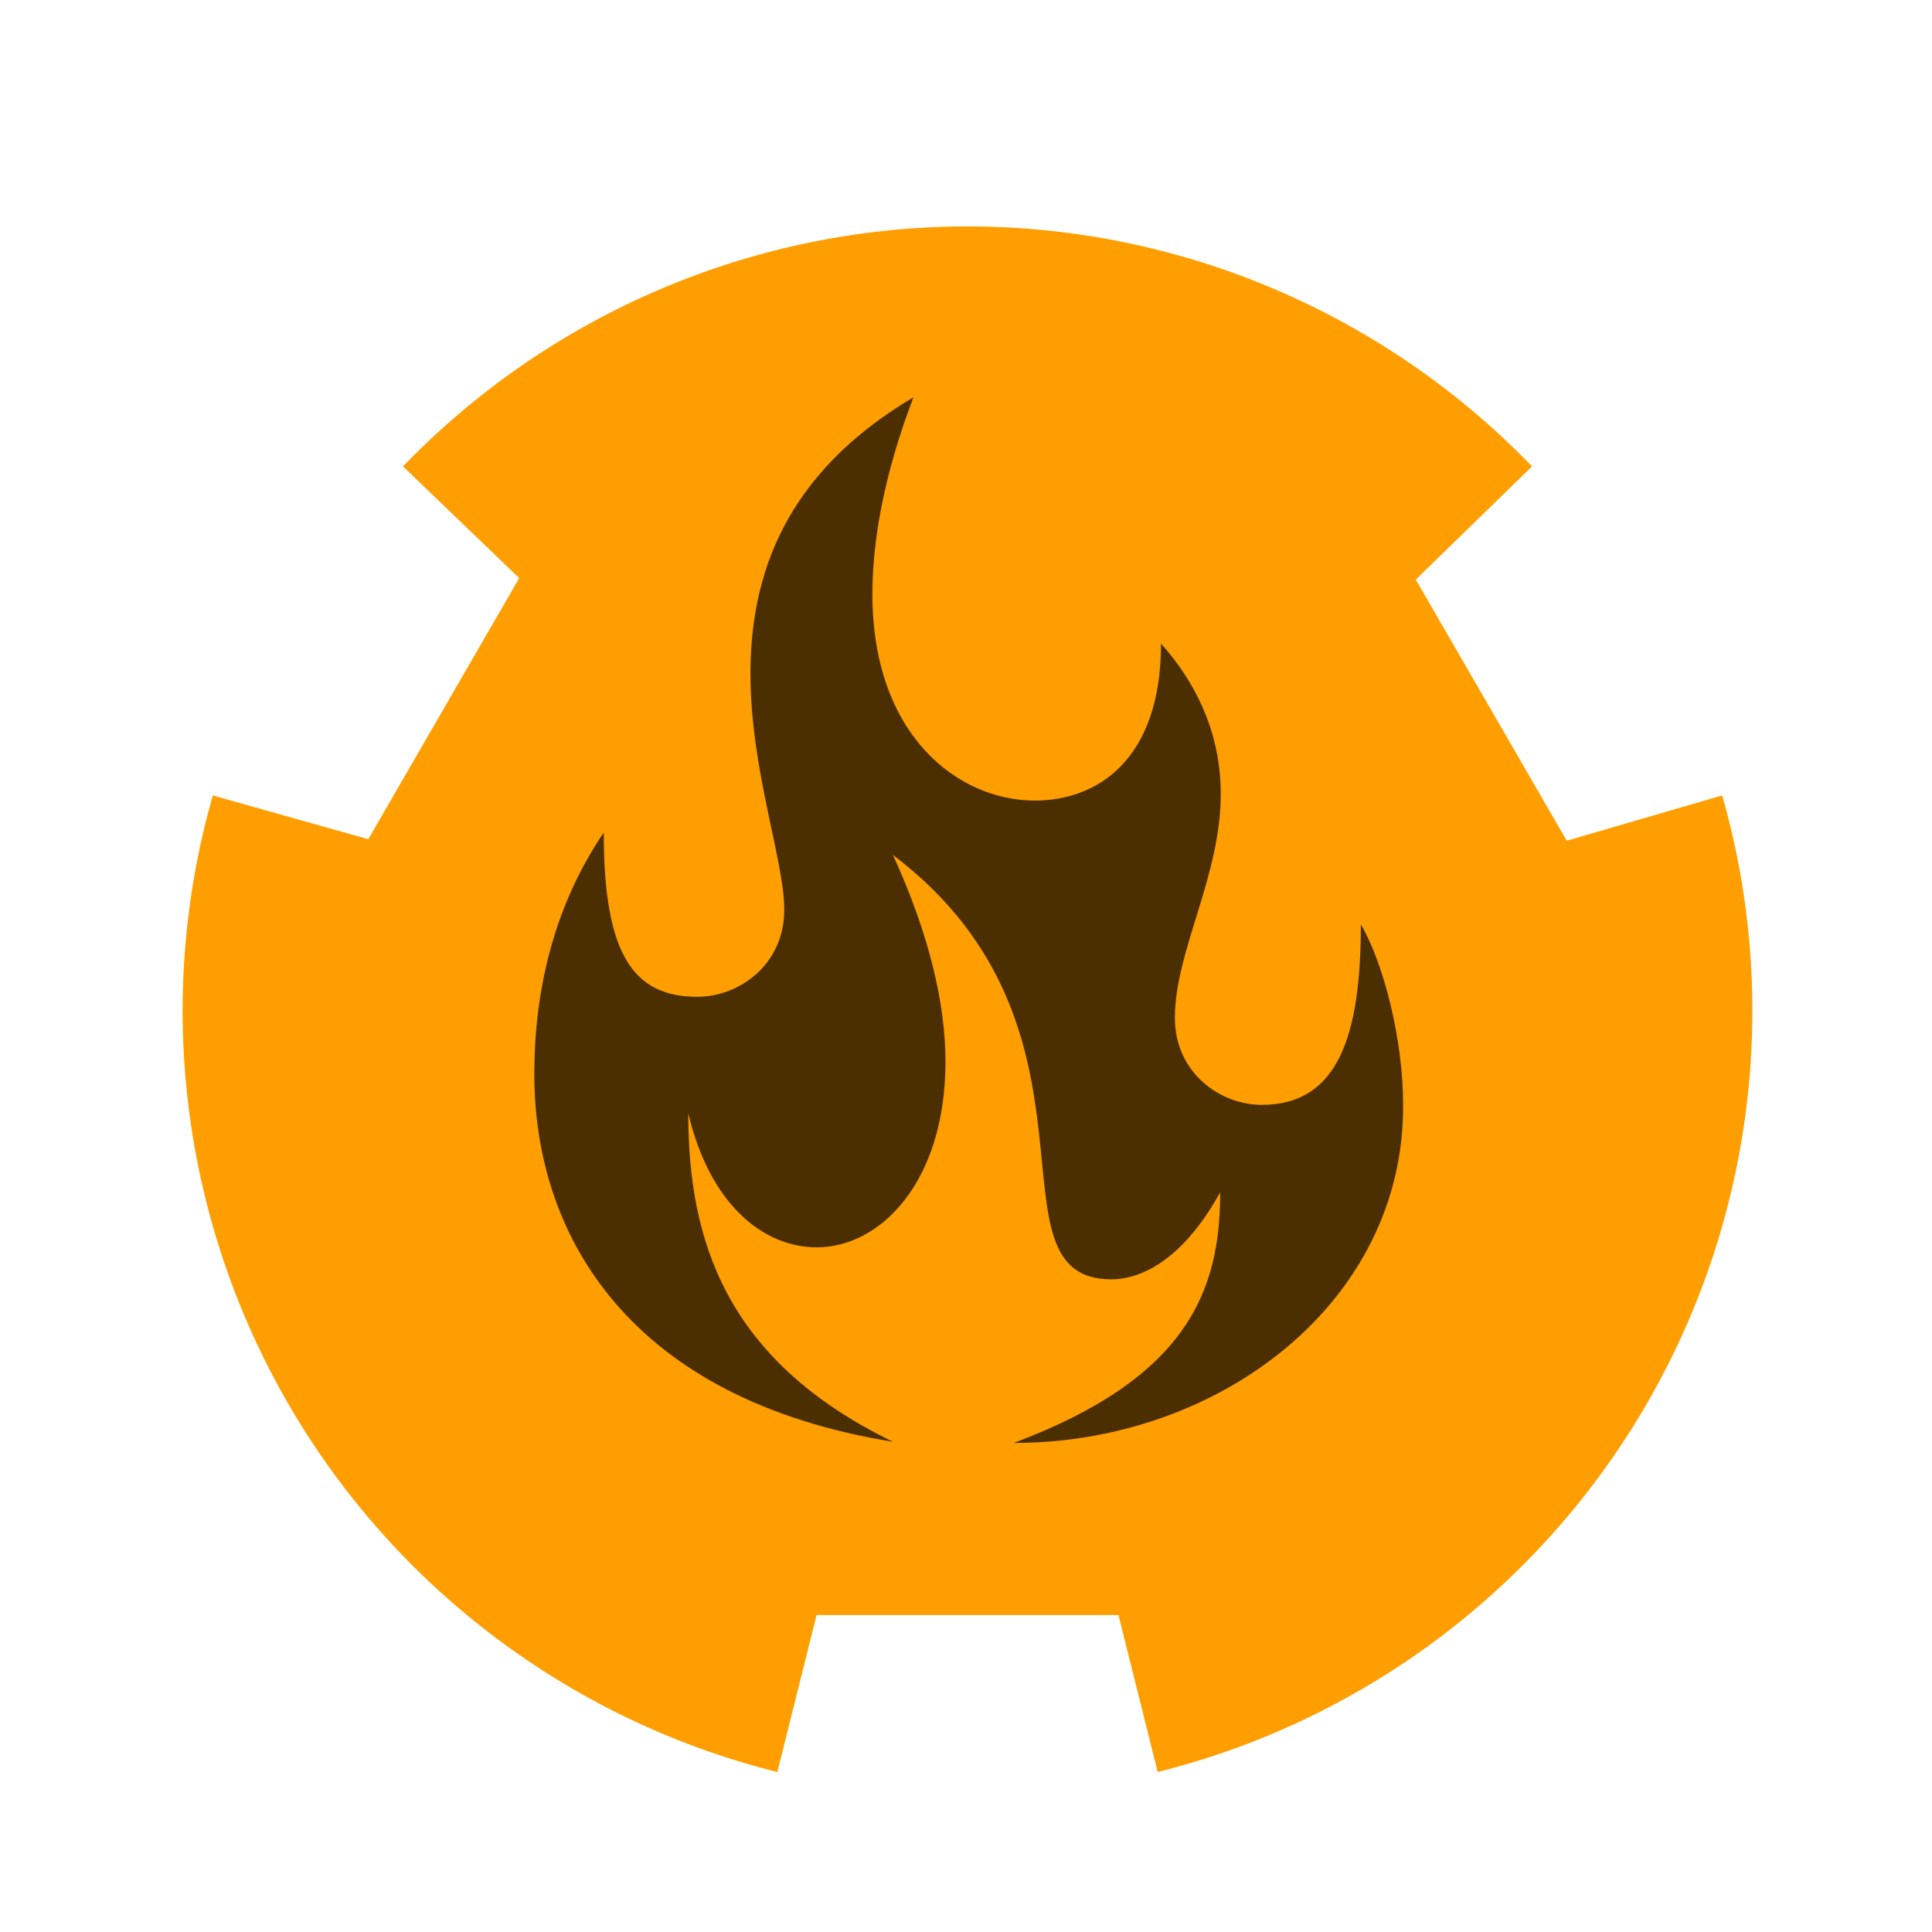 <?xml version="1.0" encoding="UTF-8"?>
<svg xmlns="http://www.w3.org/2000/svg" width="128" height="128" version="1.1">
	<g filter="url(common.filters#buff)">
		<path fill="#ff9e00" d="m64 15a52 52 0 0 0 -37.3 15.9l7.7 7.4-10 17.3-10.3-2.9a52 52 0 0 0 -2 14.3 52 52 0 0 0 39.4 50.4l2.6-10.4h20l2.6 10.4a52 52 0 0 0 39.4 -50.4 52 52 0 0 0 -2 -14.3l-10.3 3-10-17.3 7.7-7.5a52 52 0 0 0 -37.5 -15.9z"/>
		<path fill="#000" opacity="0.7" transform="matrix(0.4,0,0,0.4,13,11)" d="m 67.5,110.4 c 0,20.2 4.9,27.2 15.5,27.2 7,0 14.4,-5.4 14.4,-14.4 0,-8.3 -5.6,-23.1 -5.6,-39.1 0,-16 5.4,-33 27,-45.8 -4.9,12.8 -6.8,23.8 -6.8,32.6 0,23.4 14.2,34.2 26.9,34.2 10.3,0 20.9,-6.7 20.9,-26 6.8,7.6 9.9,16.2 9.9,24.9 0,13.7 -7.6,26 -7.6,37.1 0,9 7.4,14.4 14.4,14.4 12.6,0 16.4,-11.4 16.4,-29.9 3.8,6.5 7,19.1 7,29.9 0.2,32.6 -30.3,56 -64.5,56 28.8,-10.8 34.2,-25.2 34.2,-41.5 -7,12.6 -14.4,14.4 -18,14.4 -21.8,0 1.8,-41.5 -36.2,-70.3 6.1,13.3 8.7,24.9 8.7,34.2 0,20 -10.8,30.8 -21.3,30.8 -8.8,0 -17.7,-7 -21.3,-22.2 0,20.9 6.1,40.9 33.9,54.4 -43.3,-7 -59.4,-33.8 -59.4,-60.9 0,-16.4 4.5,-29.7 11.5,-40 z"/>
	</g>
</svg>
